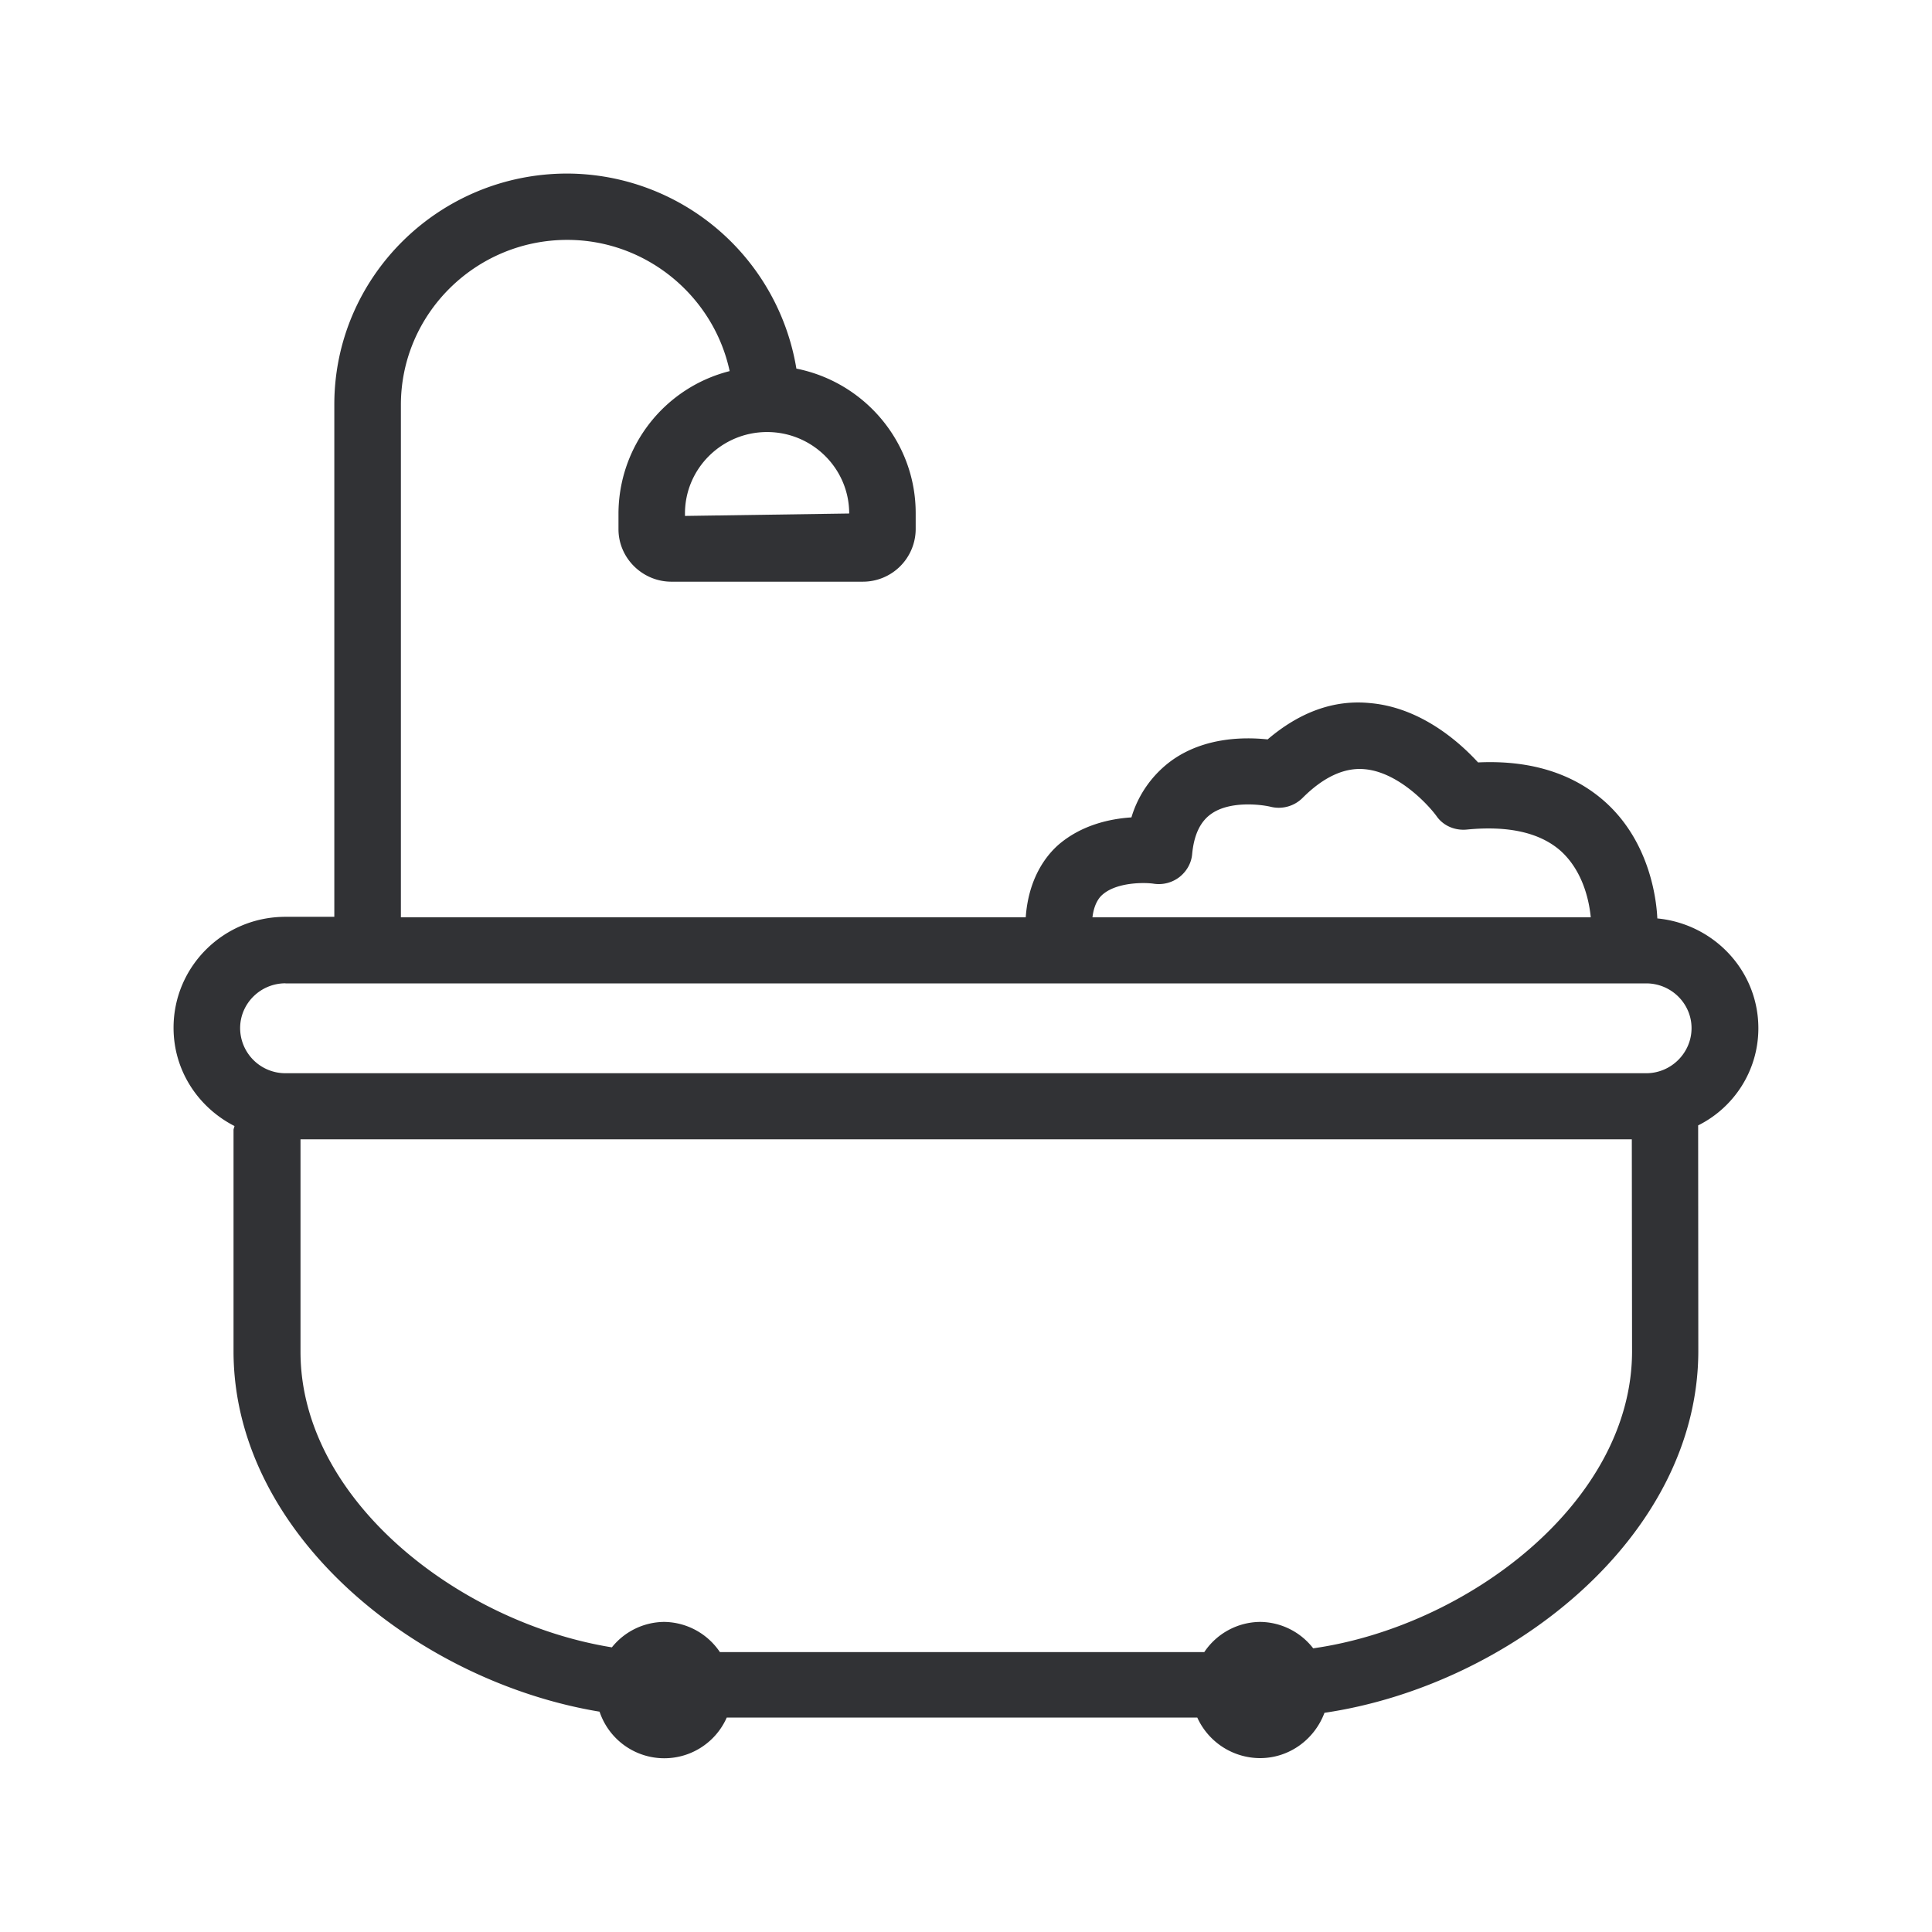 <svg width="24" height="24" viewBox="0 0 24 24" xmlns="http://www.w3.org/2000/svg"><path d="M16.313 20.476a.843.843 0 00-.661-.328.843.843 0 00-.692.375H8.943a.847.847 0 00-.692-.375.84.84 0 00-.65.316c-1.89-.305-3.868-1.829-3.868-3.672v-2.639h16.538l.003 2.64c-.006 1.87-2.045 3.41-3.96 3.683m-12.768-8.26H20.45c.311 0 .563.251.563.556 0 .306-.252.56-.563.56H3.546a.562.562 0 01-.563-.56c0-.308.254-.557.563-.557M13.7 11.11c.179-.154.526-.149.633-.132a.42.42 0 00.316-.081c.09-.07.149-.171.16-.283.022-.241.1-.406.235-.502.23-.165.614-.12.74-.09a.419.419 0 00.395-.108c.263-.264.523-.381.77-.359.412.034.784.431.894.58.084.123.23.185.38.17.513-.05.905.037 1.163.264.302.272.361.68.375.826h-6.19c.022-.185.098-.26.129-.285m-3.152-4.731l-2.039.03v-.03c0-.558.457-1.012 1.02-1.012s1.02.454 1.02 1.012m11.294 6.394c0-.714-.552-1.296-1.255-1.364-.009-.201-.079-.932-.642-1.442-.395-.356-.927-.527-1.585-.496-.233-.255-.715-.683-1.342-.737-.448-.045-.874.112-1.272.451-.285-.03-.776-.03-1.182.255a1.35 1.35 0 00-.51.714c-.266.017-.613.093-.896.331-.18.154-.384.443-.417.91H4.98V5.03c0-1.129.927-2.05 2.067-2.05.983 0 1.818.7 2.017 1.63a1.83 1.83 0 00-1.381 1.765v.199c0 .358.297.652.658.652h2.375a.656.656 0 00.659-.652v-.2c0-.884-.636-1.627-1.482-1.795a2.895 2.895 0 00-2.846-2.423c-1.597 0-2.894 1.286-2.894 2.869v6.364h-.607c-.768 0-1.39.616-1.39 1.378 0 .535.308.991.757 1.221-.003.017-.012.034-.012.05v2.746c0 2.283 2.292 4.106 4.547 4.479a.848.848 0 001.58.073h5.845a.859.859 0 00.779.504c.37 0 .68-.238.801-.563 2.286-.336 4.644-2.177 4.644-4.496l-.002-2.801c.44-.219.748-.675.748-1.208" fill="#313235" fill-rule="nonzero"/></svg>